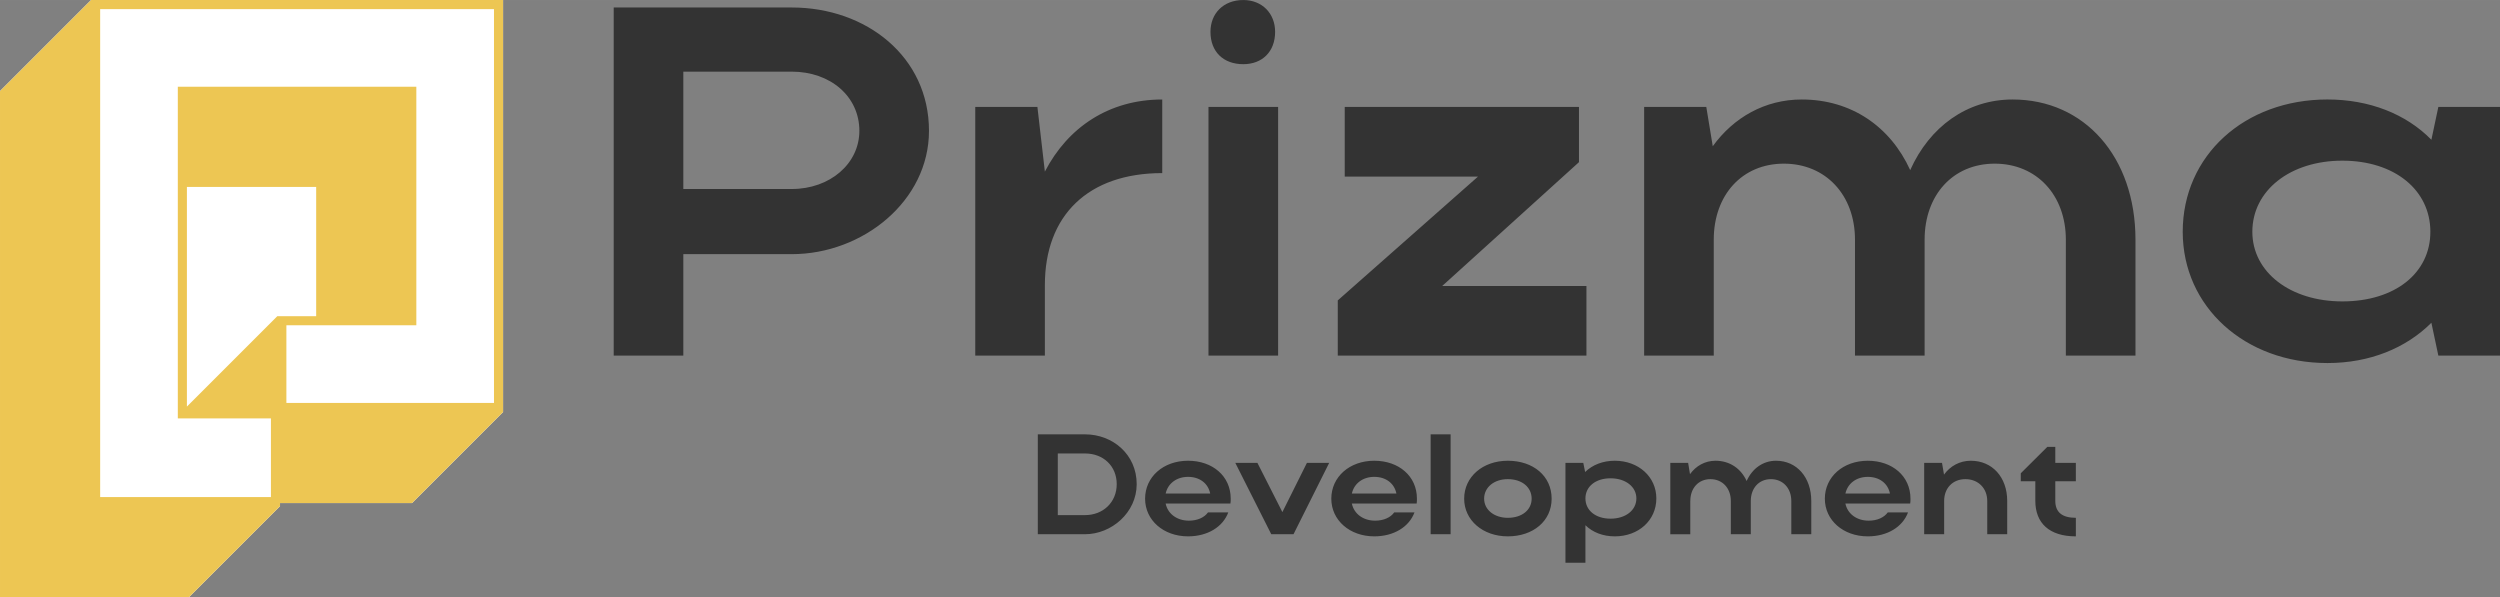 <?xml version="1.0" encoding="UTF-8"?>
<!DOCTYPE svg PUBLIC "-//W3C//DTD SVG 1.1//EN" "http://www.w3.org/Graphics/SVG/1.1/DTD/svg11.dtd">
<!-- Creator: CorelDRAW 2020 (64-Bit) -->
<svg xmlns="http://www.w3.org/2000/svg" xml:space="preserve" width="41.596mm" height="9.937mm" version="1.1" style="shape-rendering:geometricPrecision; text-rendering:geometricPrecision; image-rendering:optimizeQuality; fill-rule:evenodd; clip-rule:evenodd"
viewBox="0 0 1624.89 388.16"
 xmlns:xlink="http://www.w3.org/1999/xlink"
 xmlns:xodm="http://www.corel.com/coreldraw/odm/2003">
 <rect x="0" y="0" width="1624.89" height="388.16" fill="#808080" stroke="none"/>
 <defs>
  <style type="text/css">
   <![CDATA[
    .fil1 {fill:#EDC653}
    .fil0 {fill:white}
    .fil2 {fill:#333333;fill-rule:nonzero}
   ]]>
  </style>
 </defs>
 <g id="Слой_x0020_1">
  <g id="_1561969488640">
   <g>
    <polygon class="fil0" points="60.07,0 326.98,0 326.98,267.79 267.79,326.98 182,326.98 182,328.98 122.81,388.16 -0,388.16 -0,59.19 59.19,0 "/>
    <path class="fil1" d="M180.23 205.5l25.27 0 0 -84.02 -84.02 0 0 142.77 58.75 -58.75zm-4.14 66.43l-60.52 0 0 -215.55 155.03 0 0 155.03 -84.46 0 0 50.47 134.93 0 0 -255.97 -255.97 0 0 317.15 110.99 0 0 -51.13zm-116.02 -271.93l266.91 0 0 267.79 -59.19 59.19 -85.79 0 0 2 -59.19 59.19 -122.81 0 0 -328.97 59.19 -59.19 0.88 0z"/>
   </g>
   <path class="fil2" d="M398.88 231.12l45.25 0 0 -65.94 70.46 0c46.22,0 89.21,-34.58 89.21,-80.16 0,-48.16 -40.72,-80.16 -89.21,-80.16l-115.71 0 0 226.26zm159.67 -146.1c0,21.33 -19.07,37.82 -43.96,37.82l-70.46 0 0 -76.28 70.46 0c25.21,0 43.96,16.16 43.96,38.47zm196.85 -20.36c-34.58,0 -61.41,18.1 -76.28,46.87l-4.85 -42.02 -40.4 0 0 161.62 45.25 0 0 -45.9c0,-45.25 28.12,-72.73 76.28,-72.73l0 -47.84zm31.35 -43.96c0,12.93 8.4,21.01 21.33,21.01 12.28,0 20.69,-8.08 20.69,-21.01 0,-11.96 -8.41,-20.69 -20.69,-20.69 -12.93,0 -21.33,8.73 -21.33,20.69zm43.96 210.42l0 -161.62 -45.25 0 0 161.62 45.25 0zm43.31 -116.36l86.62 0 -91.15 80.48 0 35.88 161.62 0 0 -45.25 -93.74 0 88.89 -80.48 0 -35.88 -152.24 0 0 45.25zm239.84 41.05c0,-29.09 18.42,-49.45 45.58,-49.45 27.15,0 46.22,20.36 46.22,49.45l0 75.31 45.25 0 0 -75.31c0,-29.09 18.43,-49.45 45.58,-49.45 27.15,0 46.22,20.36 46.22,49.45l0 75.31 45.25 0 0 -75.31c0,-53.98 -33.29,-91.15 -79.84,-91.15 -29.74,0 -53.98,17.78 -66.58,45.9 -12.93,-28.44 -38.47,-45.9 -70.47,-45.9 -23.92,0 -44.28,11.64 -57.86,30.38l-4.2 -25.54 -40.4 0 0 161.62 45.25 0 0 -75.31zm511.03 75.31l0 -161.62 -40.08 0 -4.52 21.33c-16.48,-16.81 -40.4,-26.18 -67.56,-26.18 -53.98,0 -94.06,36.52 -94.06,85.98 0,48.81 40.4,85.33 94.06,85.33 27.47,0 51.07,-9.7 67.56,-26.18l4.52 21.33 40.08 0zm-160.97 -80.48c0,-26.83 24.56,-46.22 58.5,-46.22 33.94,0 57.21,19.07 57.21,46.22 0,26.83 -22.95,45.25 -57.21,45.25 -33.94,0 -58.5,-19.07 -58.5,-45.25l0 0z"/>
   <path class="fil2" d="M674.53 347.21l30.7 0c17.16,0 33.57,-14 33.57,-32.55 0,-19.2 -15.48,-32.36 -33.57,-32.36l-30.7 0 0 64.92zm51.29 -32.55c0,11.78 -8.81,20.13 -20.59,20.13l-17.71 0 0 -40.06 17.71 0c11.87,0 20.59,8.16 20.59,19.94zm73.91 12.61c0.18,-1.02 0.18,-2.13 0.18,-3.15 0,-14.75 -11.87,-24.67 -27.73,-24.67 -16.04,0 -27.92,10.48 -27.92,24.67 0,14 11.97,24.48 27.92,24.48 12.71,0 22.63,-6.12 26.15,-15.58l-13.17 0c-2.41,3.34 -6.86,5.38 -12.43,5.38 -7.79,0 -13.73,-4.45 -15.12,-11.13l42.1 0zm-42.1 -6.49c1.39,-6.49 7.05,-10.85 14.56,-10.85 7.61,0 13.07,4.27 14.38,10.85l-28.93 0zm45.26 -19.94l23.37 46.37 14.47 0 23.18 -46.37 -14.47 0 -15.95 31.99 -16.23 -31.99 -14.38 0zm117.87 26.43c0.18,-1.02 0.18,-2.13 0.18,-3.15 0,-14.75 -11.87,-24.67 -27.73,-24.67 -16.04,0 -27.92,10.48 -27.92,24.67 0,14 11.97,24.48 27.92,24.48 12.71,0 22.63,-6.12 26.15,-15.58l-13.17 0c-2.41,3.34 -6.86,5.38 -12.43,5.38 -7.79,0 -13.73,-4.45 -15.12,-11.13l42.1 0zm-42.1 -6.49c1.39,-6.49 7.05,-10.85 14.56,-10.85 7.61,0 13.07,4.27 14.38,10.85l-28.93 0zm64.17 -38.49l-12.98 0 0 64.92 12.98 0 0 -64.92zm8.81 41.83c0,14 12.15,24.48 28.38,24.48 16.51,0 28.47,-10.02 28.47,-24.48 0,-14.75 -11.96,-24.67 -28.47,-24.67 -16.32,0 -28.38,10.48 -28.38,24.67zm12.98 0c0,-7.42 6.49,-12.71 15.4,-12.71 9.27,0 15.48,5.29 15.48,12.71 0,7.23 -6.21,12.43 -15.48,12.43 -8.81,0 -15.4,-5.2 -15.4,-12.43zm52.86 -23.28l0 64.92 12.98 0 0 -24.39c4.73,4.64 11.41,7.23 19.1,7.23 15.49,0 26.99,-10.48 26.99,-24.67 0,-14 -11.59,-24.48 -26.99,-24.48 -7.79,0 -14.56,2.69 -19.29,7.32l-1.2 -5.93 -11.59 0zm46.09 23.09c0,7.61 -6.86,13.17 -16.79,13.17 -9.74,0 -16.32,-5.38 -16.32,-13.17 0,-7.7 6.58,-13.07 16.32,-13.07 9.74,0 16.79,5.47 16.79,13.07l0 0zm35.06 1.67c0,-8.35 5.29,-14.19 13.07,-14.19 7.79,0 13.26,5.84 13.26,14.19l0 21.61 12.98 0 0 -21.61c0,-8.35 5.29,-14.19 13.07,-14.19 7.79,0 13.26,5.84 13.26,14.19l0 21.61 12.98 0 0 -21.61c0,-15.49 -9.55,-26.15 -22.9,-26.15 -8.53,0 -15.49,5.1 -19.11,13.17 -3.71,-8.16 -11.04,-13.17 -20.22,-13.17 -6.86,0 -12.7,3.34 -16.6,8.72l-1.2 -7.32 -11.59 0 0 46.37 12.98 0 0 -21.61zm142.91 1.67c0.18,-1.02 0.18,-2.13 0.18,-3.15 0,-14.75 -11.87,-24.67 -27.73,-24.67 -16.04,0 -27.92,10.48 -27.92,24.67 0,14 11.97,24.48 27.92,24.48 12.71,0 22.63,-6.12 26.15,-15.58l-13.17 0c-2.41,3.34 -6.86,5.38 -12.43,5.38 -7.79,0 -13.73,-4.45 -15.12,-11.13l42.1 0zm-42.1 -6.49c1.39,-6.49 7.05,-10.85 14.56,-10.85 7.61,0 13.07,4.27 14.38,10.85l-28.93 0zm64.17 4.82c0,-8.35 5.56,-14.19 13.82,-14.19 8.25,0 14.19,5.84 14.19,14.19l0 21.61 12.98 0 0 -21.61c0,-15.49 -9.74,-26.15 -23.65,-26.15 -7.23,0 -13.35,3.43 -17.43,9l-1.3 -7.61 -11.59 0 0 46.37 12.98 0 0 -21.61zm72.24 -12.8l13.36 0 0 -11.96 -13.36 0 0 -10.39 -5.19 0 -17.25 17.16 0 5.19 9.46 0 0 12.71c0,14.56 9.18,23.09 26.34,23.09l0 -12.06c-8.9,0 -13.36,-3.62 -13.36,-11.04l0 -12.71z"/>
  </g>
 </g>
</svg>
